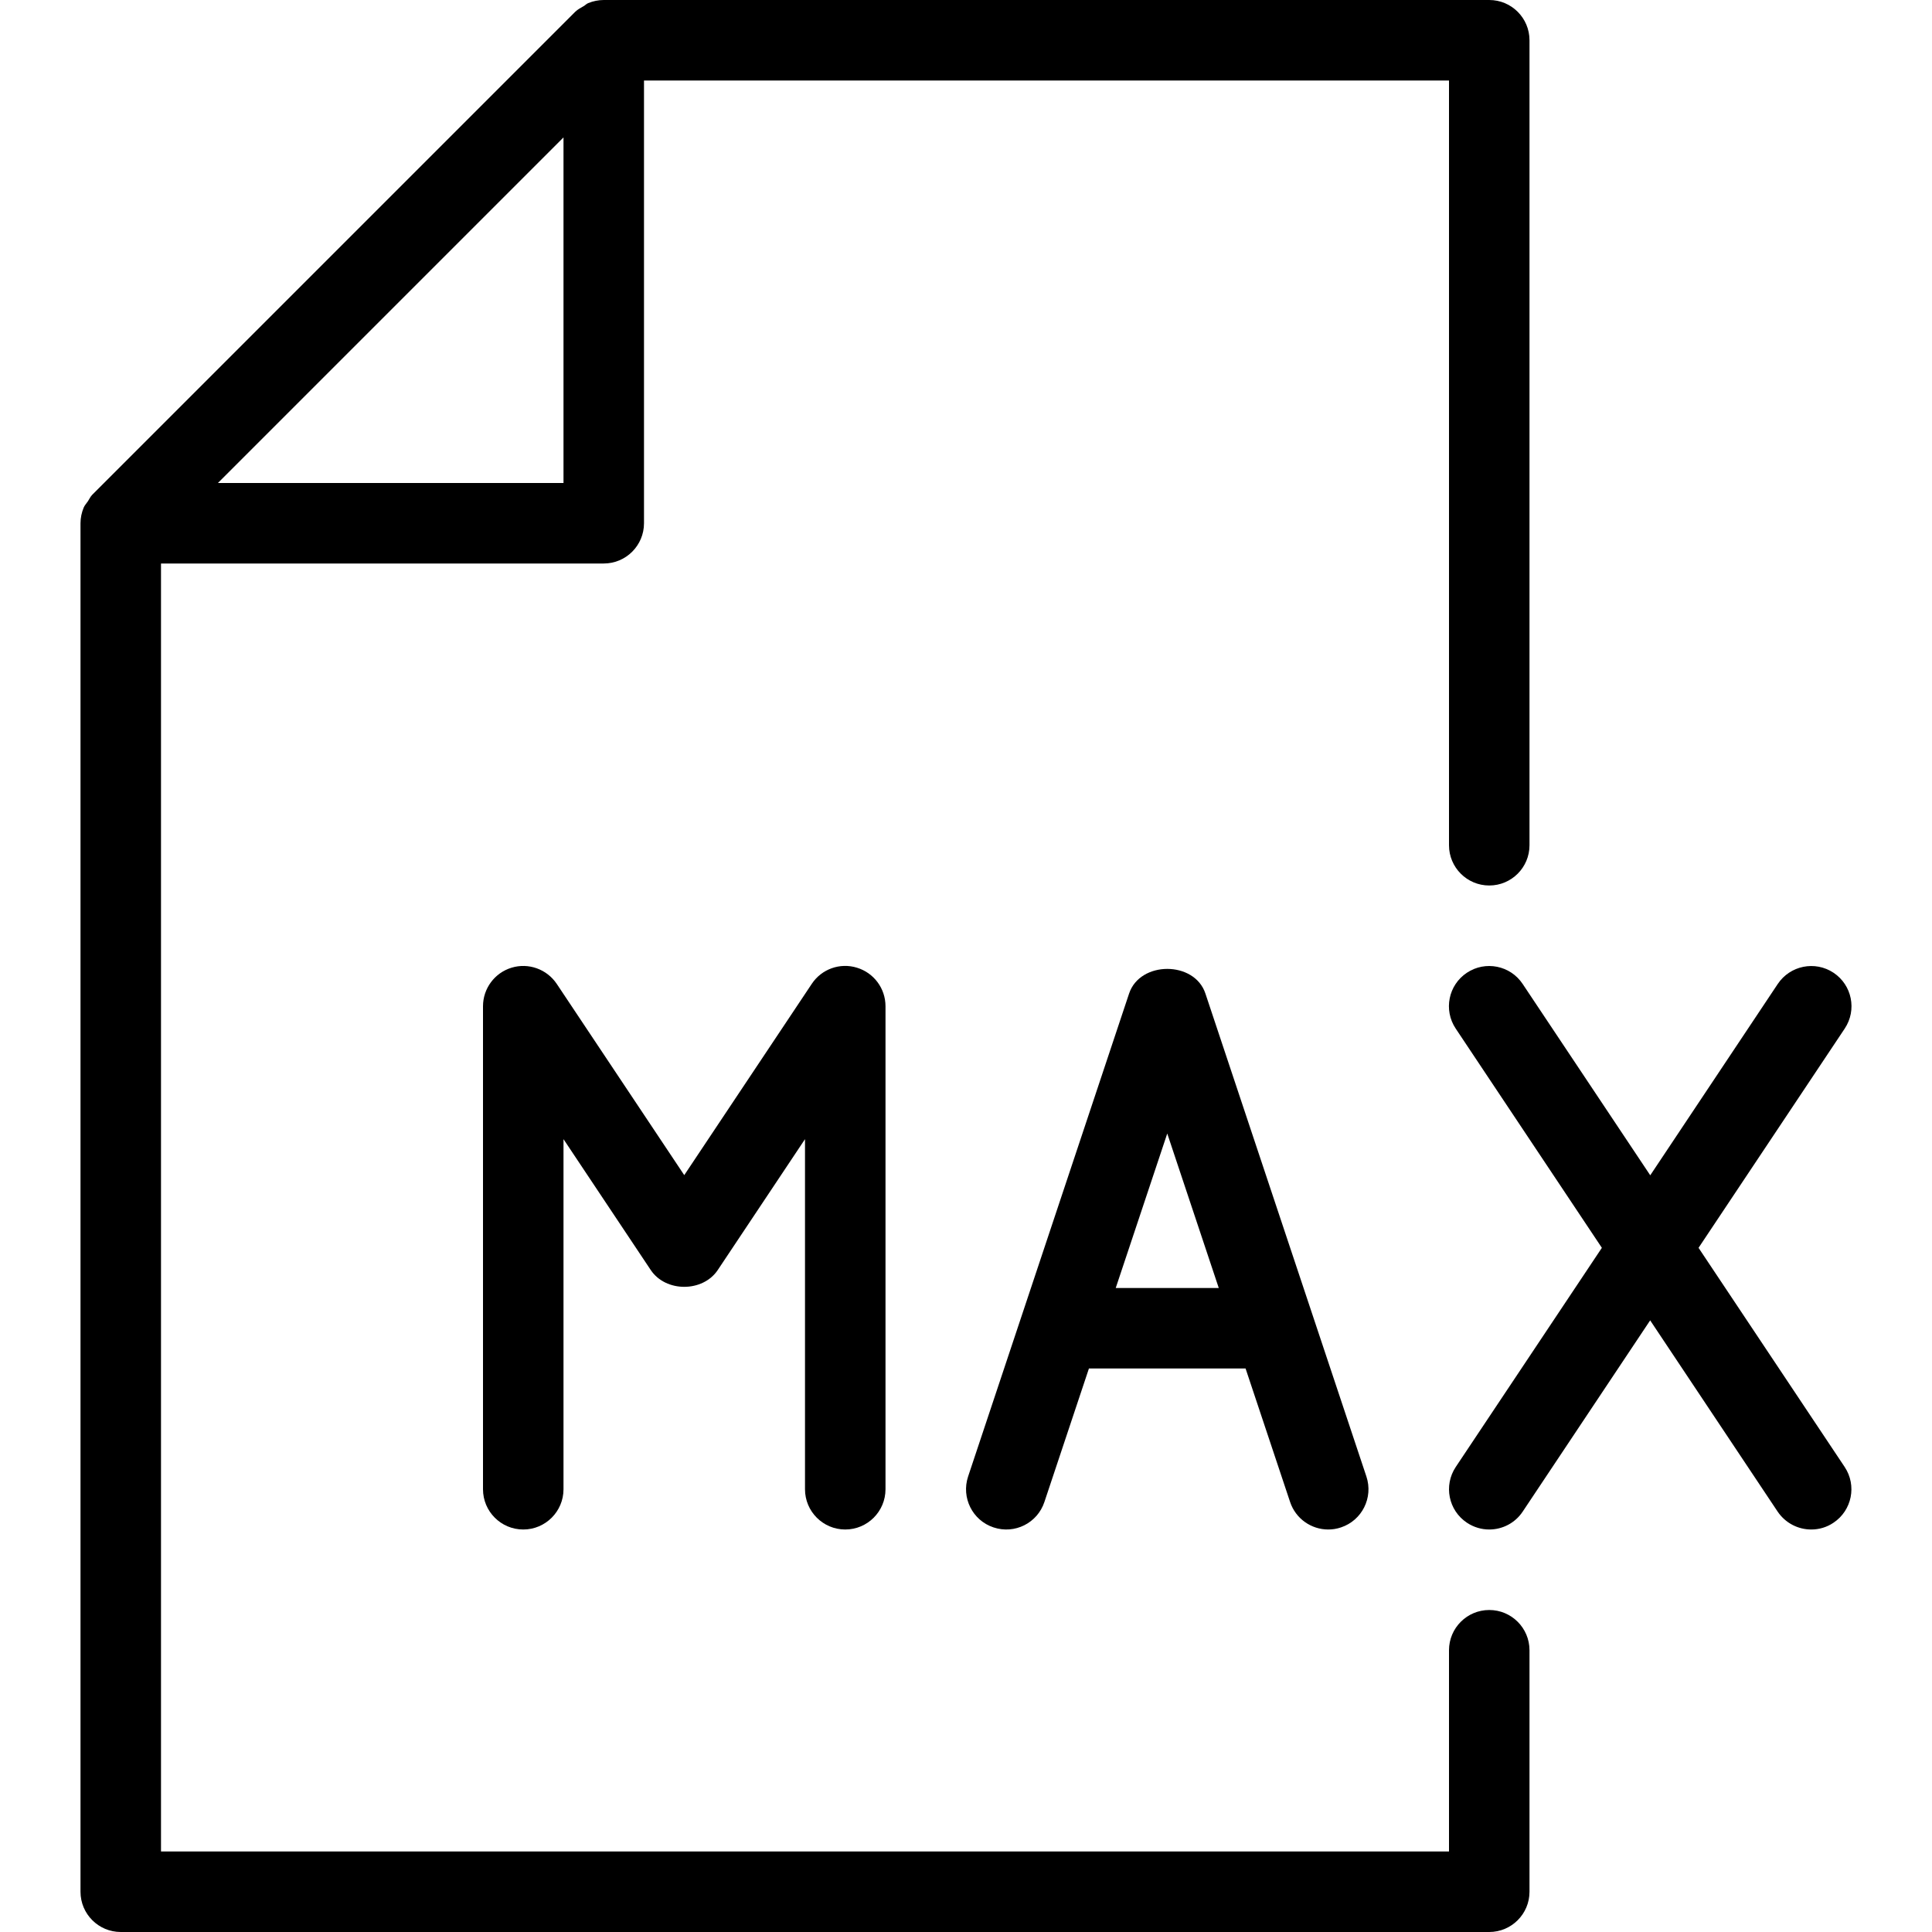 <?xml version="1.0" encoding="iso-8859-1"?>
<!-- Generator: Adobe Illustrator 19.0.0, SVG Export Plug-In . SVG Version: 6.00 Build 0)  -->
<svg version="1.1" id="Layer_1" xmlns="http://www.w3.org/2000/svg" xmlns:xlink="http://www.w3.org/1999/xlink" x="0px" y="0px"
	 viewBox="0 0 24 24" style="enable-background:new 0 0 24 24;" xml:space="preserve">
<g>
	<path d="M18.5,20c-0.276,0-0.5,0.224-0.5,0.5V23H2V7h5.5C7.776,7,8,6.776,8,6.5V1h10v9.5c0,0.276,0.224,0.5,0.5,0.5
		s0.5-0.224,0.5-0.5v-10C19,0.224,18.776,0,18.5,0h-11C7.433,0,7.367,0.014,7.306,0.039c-0.019,0.008-0.033,0.023-0.05,0.034
		c-0.038,0.022-0.078,0.042-0.11,0.073l-6,6C1.123,6.169,1.11,6.2,1.092,6.227c-0.018,0.027-0.041,0.05-0.053,0.08
		C1.014,6.368,1,6.433,1,6.5v17C1,23.776,1.224,24,1.5,24h17c0.276,0,0.5-0.224,0.5-0.5v-3C19,20.224,18.776,20,18.5,20z M2.707,6
		L7,1.707V6H2.707z"/>
	<path d="M10.5,19c0.276,0,0.5-0.224,0.5-0.5v-6c0-0.221-0.144-0.415-0.355-0.479c-0.211-0.065-0.439,0.017-0.561,0.201L8.5,14.598
		l-1.584-2.376c-0.123-0.183-0.351-0.265-0.561-0.201C6.144,12.085,6,12.28,6,12.5v6C6,18.776,6.224,19,6.5,19S7,18.776,7,18.5
		v-4.349l1.084,1.626c0.186,0.278,0.646,0.278,0.832,0L10,14.151V18.5C10,18.776,10.224,19,10.5,19z"/>
	<path d="M21.1,15.501l1.816-2.724c0.153-0.23,0.091-0.54-0.139-0.693s-0.54-0.09-0.693,0.139L20.5,14.6l-1.585-2.377
		c-0.153-0.23-0.463-0.292-0.693-0.139c-0.23,0.153-0.292,0.463-0.139,0.693l1.816,2.724l-1.815,2.722
		c-0.153,0.23-0.091,0.54,0.139,0.693C18.309,18.973,18.405,19,18.5,19c0.161,0,0.32-0.078,0.416-0.223l1.583-2.375l1.583,2.375
		C22.18,18.922,22.338,19,22.5,19c0.096,0,0.192-0.027,0.276-0.084c0.23-0.153,0.292-0.463,0.139-0.693L21.1,15.501z"/>
	<path d="M14.026,12.342l-2,6c-0.087,0.262,0.054,0.545,0.316,0.632c0.263,0.088,0.545-0.054,0.632-0.316L13.527,17h1.946
		l0.553,1.658C16.096,18.868,16.291,19,16.5,19c0.052,0,0.105-0.008,0.158-0.026c0.262-0.087,0.403-0.37,0.316-0.632l-2-6
		C14.839,11.934,14.162,11.934,14.026,12.342z M13.86,16l0.64-1.919L15.14,16H13.86z"/>
</g>
</svg>
